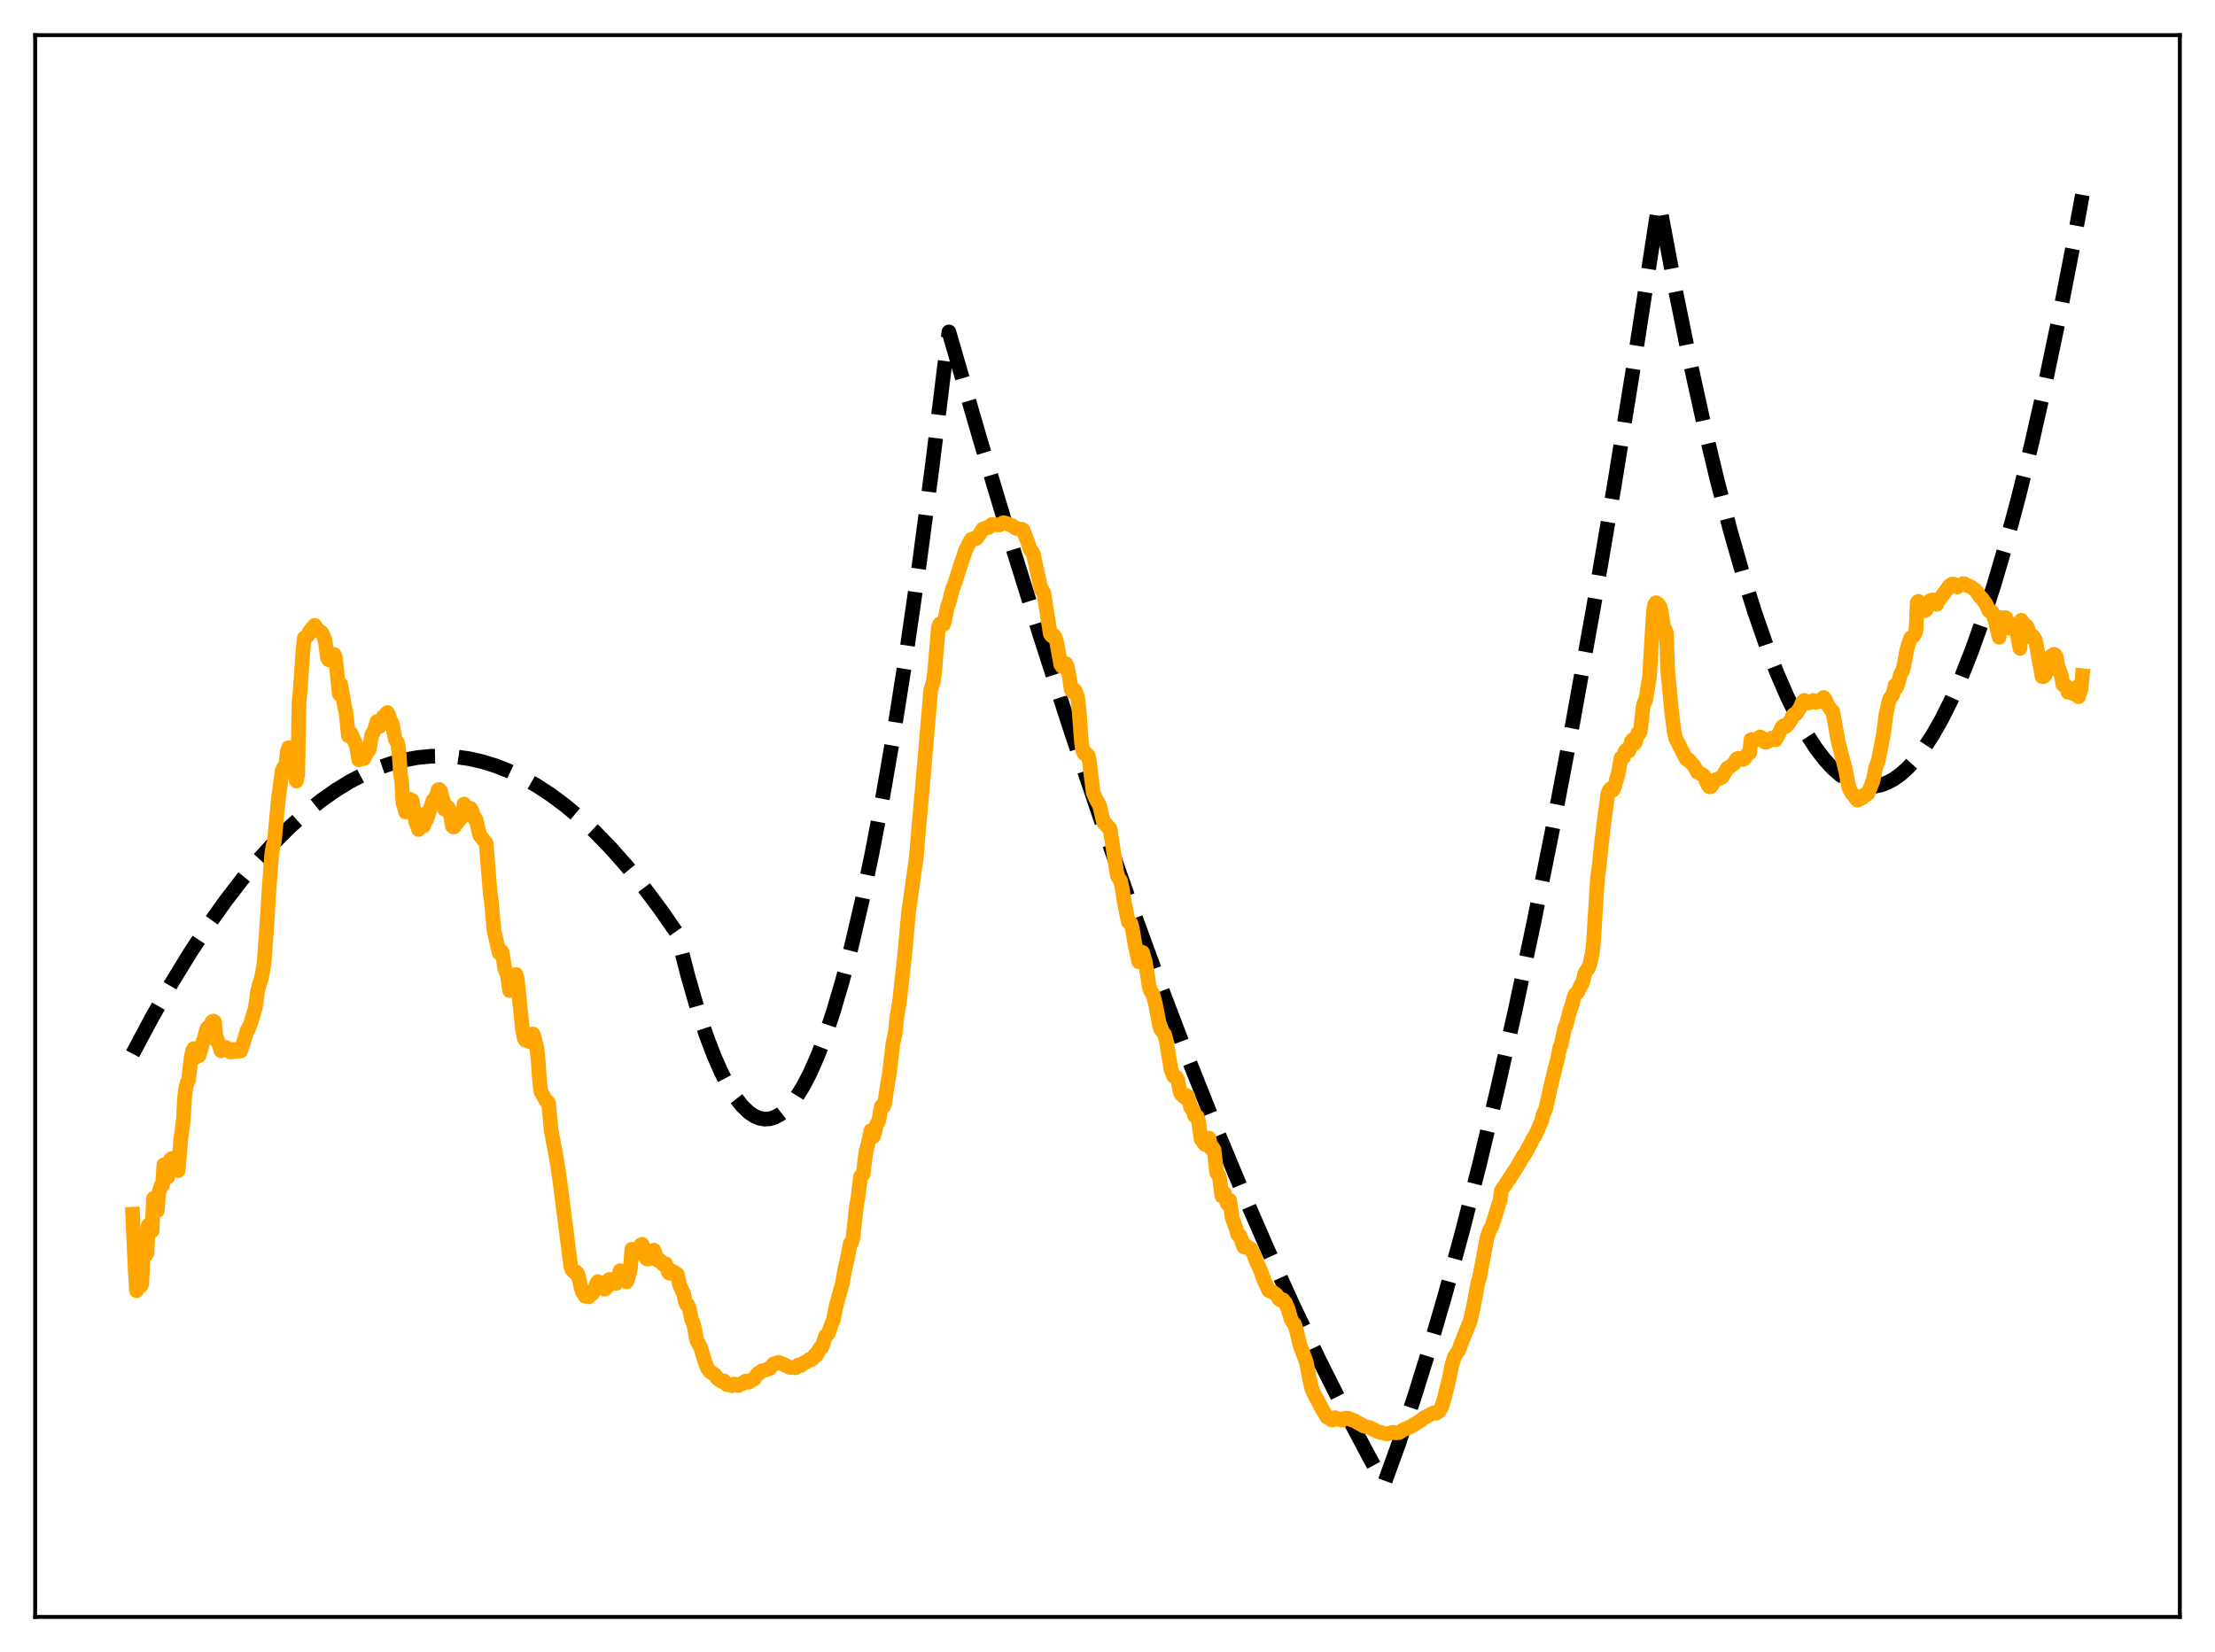 <?xml version="1.0" encoding="utf-8" standalone="no"?>
<!DOCTYPE svg PUBLIC "-//W3C//DTD SVG 1.1//EN"
  "http://www.w3.org/Graphics/SVG/1.1/DTD/svg11.dtd">
<svg xmlns:xlink="http://www.w3.org/1999/xlink" width="453.6pt" height="338.4pt" viewBox="0 0 453.6 338.4" xmlns="http://www.w3.org/2000/svg" version="1.1">
 <defs>
  <style type="text/css">*{stroke-linejoin: round; stroke-linecap: butt}</style>
 </defs>
 <g id="figure_1">
  <g id="patch_1">
   <path d="M 0 338.4 
L 453.6 338.4 
L 453.6 0 
L 0 0 
z
" style="fill: #ffffff"/>
  </g>
  <g id="axes_1">
   <g id="patch_2">
    <path d="M 7.2 331.2 
L 446.4 331.2 
L 446.4 7.2 
L 7.2 7.2 
z
" style="fill: #ffffff"/>
   </g>
   <g id="matplotlib.axis_1"/>
   <g id="matplotlib.axis_2"/>
   <g id="line2d_1">
    <path d="M 27.164 215.85 
L 31.156 208.354 
L 35.149 201.35 
L 38.876 195.256 
L 42.602 189.589 
L 46.063 184.711 
L 49.523 180.201 
L 52.983 176.061 
L 56.177 172.566 
L 59.372 169.386 
L 62.566 166.521 
L 65.76 163.969 
L 68.688 161.907 
L 71.616 160.108 
L 74.544 158.574 
L 77.472 157.304 
L 80.134 156.379 
L 82.796 155.672 
L 85.457 155.183 
L 88.119 154.913 
L 90.781 154.861 
L 93.443 155.027 
L 96.105 155.412 
L 98.767 156.015 
L 101.428 156.836 
L 104.09 157.876 
L 107.018 159.272 
L 109.946 160.932 
L 112.874 162.856 
L 115.802 165.044 
L 118.73 167.497 
L 121.924 170.473 
L 125.119 173.765 
L 128.313 177.37 
L 131.773 181.631 
L 135.233 186.261 
L 138.428 190.862 
L 138.694 191.346 
L 140.823 199.722 
L 142.687 206.193 
L 144.55 211.865 
L 146.147 216.09 
L 147.744 219.727 
L 149.341 222.777 
L 150.672 224.87 
L 152.003 226.555 
L 153.334 227.832 
L 154.399 228.559 
L 155.463 229.026 
L 156.528 229.232 
L 157.593 229.176 
L 158.657 228.859 
L 159.722 228.282 
L 160.787 227.443 
L 161.852 226.343 
L 163.183 224.6 
L 164.513 222.45 
L 165.844 219.892 
L 167.441 216.283 
L 169.039 212.088 
L 170.636 207.304 
L 172.499 200.981 
L 174.362 193.858 
L 176.492 184.738 
L 178.621 174.574 
L 180.751 163.366 
L 183.146 149.508 
L 185.542 134.328 
L 188.204 115.911 
L 190.865 95.862 
L 193.527 74.181 
L 194.326 67.985 
L 200.714 90.034 
L 207.103 111.29 
L 213.225 130.916 
L 219.347 149.815 
L 225.469 167.986 
L 231.325 184.686 
L 237.181 200.719 
L 243.037 216.087 
L 248.627 230.135 
L 254.217 243.577 
L 259.54 255.814 
L 264.864 267.501 
L 270.188 278.637 
L 275.245 288.707 
L 280.303 298.28 
L 283.231 303.596 
L 283.497 303.821 
L 286.425 295.733 
L 289.619 286.212 
L 292.813 275.961 
L 296.007 264.98 
L 299.468 252.26 
L 302.928 238.685 
L 306.655 223.107 
L 310.381 206.536 
L 314.108 188.972 
L 318.1 169.052 
L 322.093 147.991 
L 326.352 124.27 
L 330.611 99.251 
L 334.87 72.936 
L 339.395 43.554 
L 339.661 41.78 
L 339.927 42.496 
L 343.121 59.456 
L 346.049 73.854 
L 348.977 87.153 
L 351.639 98.289 
L 354.301 108.517 
L 356.963 117.838 
L 359.359 125.449 
L 361.754 132.325 
L 363.884 137.82 
L 366.013 142.733 
L 368.143 147.065 
L 370.006 150.379 
L 371.869 153.248 
L 373.732 155.672 
L 375.329 157.395 
L 376.927 158.792 
L 378.524 159.861 
L 379.855 160.503 
L 381.185 160.917 
L 382.516 161.105 
L 383.847 161.065 
L 385.178 160.799 
L 386.509 160.305 
L 387.84 159.584 
L 389.171 158.637 
L 390.768 157.2 
L 392.365 155.436 
L 393.962 153.345 
L 395.825 150.493 
L 397.689 147.195 
L 399.552 143.453 
L 401.681 138.631 
L 403.811 133.227 
L 405.94 127.243 
L 408.336 119.816 
L 410.732 111.653 
L 413.393 101.72 
L 416.055 90.88 
L 418.717 79.131 
L 421.645 65.158 
L 424.573 50.087 
L 426.436 39.924 
L 426.436 39.924 
" clip-path="url(#pf70a832122)" style="fill: none; stroke-dasharray: 11.1,4.8; stroke-dashoffset: 0; stroke: #000000; stroke-width: 3"/>
   </g>
   <g id="line2d_2">
    <path d="M 27.164 248.708 
L 27.696 260.4 
L 27.962 264.391 
L 28.228 262.455 
L 28.495 263.557 
L 28.761 263.465 
L 29.027 262.994 
L 29.293 257.73 
L 29.559 257.201 
L 29.825 257.095 
L 30.092 256.773 
L 30.358 251.004 
L 30.624 250.948 
L 30.89 251.372 
L 31.156 252.102 
L 31.423 245.48 
L 31.689 245.973 
L 32.221 247.974 
L 32.487 244.403 
L 33.02 242.783 
L 33.286 242.756 
L 33.552 238.585 
L 33.818 238.563 
L 34.351 241.103 
L 34.617 238.422 
L 34.883 237.522 
L 35.149 237.292 
L 35.415 237.448 
L 35.681 239.178 
L 35.948 237.741 
L 36.48 239.79 
L 37.012 233.392 
L 37.545 229.491 
L 37.811 224.707 
L 38.077 222.697 
L 38.343 221.727 
L 38.609 221.255 
L 39.142 216.572 
L 39.408 215.294 
L 39.674 214.79 
L 39.94 216.663 
L 40.207 215.765 
L 40.739 216.243 
L 41.005 215.457 
L 41.537 213.427 
L 41.804 212.792 
L 42.336 210.761 
L 42.602 210.422 
L 42.868 210.429 
L 43.135 210.098 
L 43.401 209.32 
L 43.667 209.147 
L 43.933 209.307 
L 44.199 213.025 
L 44.465 212.839 
L 45.264 215.239 
L 45.796 214.604 
L 46.063 214.666 
L 46.329 214.544 
L 47.127 215.481 
L 47.393 215.498 
L 47.926 214.956 
L 48.458 215.377 
L 48.991 215.311 
L 49.257 215.292 
L 50.321 212.081 
L 50.588 211.063 
L 50.854 210.826 
L 51.386 209.416 
L 52.185 206.773 
L 52.451 205.411 
L 52.717 203.189 
L 53.249 201.18 
L 53.516 200.449 
L 54.048 197.636 
L 54.58 190.511 
L 55.113 181.976 
L 55.645 174.929 
L 55.911 173.257 
L 56.177 172.454 
L 56.976 163.934 
L 57.775 157.909 
L 58.041 157.251 
L 58.307 157.542 
L 58.573 156.146 
L 58.839 153.99 
L 59.105 153.153 
L 59.372 153.486 
L 59.638 153.438 
L 59.904 153.725 
L 60.703 159.987 
L 60.969 158.617 
L 61.235 143.952 
L 61.501 141.09 
L 62.033 133.354 
L 62.3 130.7 
L 63.098 130.122 
L 63.364 129.378 
L 64.429 128.093 
L 65.228 129.248 
L 65.76 129.455 
L 66.026 129.823 
L 66.559 131.077 
L 67.091 134.825 
L 67.357 135.181 
L 67.623 134.558 
L 67.889 134.763 
L 68.422 134.042 
L 68.688 134.674 
L 69.487 142.184 
L 69.753 140.123 
L 70.551 144.603 
L 70.817 145.709 
L 71.35 150.707 
L 71.616 150.809 
L 71.882 150.25 
L 72.947 152.653 
L 73.479 155.622 
L 73.745 155.151 
L 74.012 155.15 
L 74.278 154.939 
L 74.544 155.388 
L 75.076 154.093 
L 75.343 153.93 
L 75.609 153.495 
L 76.141 150.497 
L 76.673 149.614 
L 77.206 147.779 
L 77.472 147.804 
L 77.738 148.782 
L 78.537 146.748 
L 78.803 146.695 
L 79.069 146.2 
L 79.335 145.944 
L 79.601 146.446 
L 79.868 147.544 
L 80.134 147.816 
L 80.4 148.619 
L 80.932 151.432 
L 81.199 151.785 
L 81.465 152.331 
L 81.731 154.337 
L 81.997 158.386 
L 82.263 160.214 
L 82.529 164.58 
L 82.796 165.243 
L 83.062 166.343 
L 83.328 166.112 
L 83.594 165.13 
L 83.86 163.676 
L 84.393 163.949 
L 85.191 168.495 
L 85.724 169.905 
L 86.522 166.862 
L 86.788 169.174 
L 87.055 168.238 
L 87.321 167.946 
L 88.385 164.82 
L 88.652 163.982 
L 88.918 163.797 
L 89.45 162.814 
L 89.716 161.814 
L 89.983 161.707 
L 90.249 162.076 
L 90.515 163.396 
L 90.781 164.007 
L 91.047 165.764 
L 91.313 165.165 
L 91.58 165.191 
L 91.846 165.506 
L 92.112 166.187 
L 92.644 169.231 
L 92.911 169.415 
L 93.177 169.125 
L 93.443 168.554 
L 93.709 168.48 
L 93.975 167.989 
L 94.241 167.779 
L 94.508 166.783 
L 94.774 167.193 
L 95.04 164.698 
L 95.306 166.121 
L 95.572 165.252 
L 95.839 165.819 
L 96.105 166.116 
L 96.371 165.593 
L 96.637 166.09 
L 97.169 167.678 
L 97.436 167.755 
L 98.234 171.037 
L 99.565 172.744 
L 100.364 182.723 
L 100.63 184.684 
L 101.162 190.571 
L 102.227 195.187 
L 102.493 194.76 
L 102.759 194.899 
L 103.025 196.139 
L 103.292 198.009 
L 103.558 198.904 
L 103.824 199.229 
L 104.356 202.9 
L 104.623 202.428 
L 105.155 200.314 
L 105.687 199.598 
L 105.953 200.745 
L 107.018 211.053 
L 107.284 212.423 
L 107.551 213.05 
L 107.817 212.449 
L 108.083 212.658 
L 108.615 213.439 
L 108.881 212.169 
L 109.148 211.794 
L 109.414 212.415 
L 109.946 214.725 
L 110.212 217.249 
L 110.479 221.237 
L 110.745 223.539 
L 111.809 225.469 
L 112.076 225.607 
L 112.342 225.933 
L 112.874 231.572 
L 113.673 235.779 
L 114.205 238.782 
L 114.737 242.529 
L 116.867 259.21 
L 117.133 260.11 
L 117.665 260.608 
L 117.932 260.496 
L 118.198 260.774 
L 118.464 261.386 
L 118.996 263.794 
L 119.263 264.607 
L 119.795 265.487 
L 120.061 265.337 
L 120.327 265.626 
L 120.593 265.647 
L 120.86 265.298 
L 121.392 264.938 
L 121.924 263.721 
L 122.191 262.881 
L 122.457 262.514 
L 122.723 262.863 
L 122.989 263.483 
L 123.255 263.603 
L 123.788 264.061 
L 124.054 263.953 
L 124.32 262.813 
L 124.586 262.207 
L 124.852 262.077 
L 125.119 262.846 
L 125.385 262.934 
L 125.917 262.673 
L 126.183 262.869 
L 126.982 260.281 
L 127.514 262.047 
L 127.78 262.297 
L 128.047 262.171 
L 128.313 262.558 
L 128.579 261.96 
L 129.111 259.797 
L 129.377 255.89 
L 129.644 256.662 
L 129.91 256.874 
L 130.442 256.333 
L 130.708 256.401 
L 130.975 255.872 
L 131.241 254.997 
L 131.507 254.867 
L 132.305 257.705 
L 132.572 257.902 
L 133.104 257.836 
L 133.903 256.072 
L 134.701 258.175 
L 135.233 258.202 
L 135.766 258.953 
L 136.298 258.842 
L 136.564 259.506 
L 136.831 260.505 
L 137.097 260.803 
L 137.629 260.353 
L 137.895 260.453 
L 138.161 261.096 
L 138.694 261.003 
L 139.226 263.351 
L 140.025 265.012 
L 140.291 266.361 
L 140.557 267.125 
L 140.823 267.24 
L 141.089 267.828 
L 141.622 270.258 
L 141.888 270.855 
L 142.154 271.773 
L 142.687 274.532 
L 143.485 276.001 
L 144.284 278.714 
L 144.816 280.14 
L 145.348 280.902 
L 146.413 281.637 
L 146.945 282.391 
L 147.744 282.933 
L 148.276 282.854 
L 148.809 283.597 
L 149.075 283.661 
L 149.341 283.555 
L 149.873 283.845 
L 150.14 283.732 
L 150.406 283.494 
L 150.672 283.54 
L 150.938 283.791 
L 151.204 283.818 
L 151.737 283.419 
L 152.003 283.434 
L 152.269 283.326 
L 152.535 282.989 
L 152.801 282.856 
L 153.334 283.124 
L 153.866 282.662 
L 154.399 282.505 
L 155.197 281.331 
L 155.463 281.311 
L 155.996 280.791 
L 156.794 280.635 
L 157.327 280.373 
L 157.593 280.34 
L 158.391 279.393 
L 159.456 279.051 
L 159.722 279.245 
L 160.255 279.382 
L 161.852 280.141 
L 162.384 280.063 
L 162.916 280.17 
L 163.183 279.996 
L 163.449 279.619 
L 163.981 279.699 
L 164.78 279.058 
L 165.046 279.059 
L 165.844 278.417 
L 166.111 278.543 
L 166.377 278.334 
L 166.909 277.487 
L 167.175 277.633 
L 167.441 277.174 
L 167.708 276.424 
L 167.974 276.072 
L 168.24 276.077 
L 168.506 275.463 
L 169.039 273.678 
L 169.571 273.211 
L 170.369 271.015 
L 170.636 270.427 
L 171.168 267.708 
L 172.499 262.907 
L 173.031 259.849 
L 173.564 257.717 
L 174.096 254.76 
L 174.362 254.59 
L 174.628 253.881 
L 175.427 246.754 
L 175.693 245.359 
L 176.225 240.965 
L 176.758 240.523 
L 177.29 236.179 
L 178.089 232.918 
L 178.355 231.587 
L 178.887 232.752 
L 179.153 231.942 
L 179.42 230.515 
L 179.952 229.543 
L 180.484 226.614 
L 180.751 226.43 
L 181.017 226.529 
L 181.283 225.204 
L 181.815 221.577 
L 182.081 220.342 
L 182.88 213.571 
L 183.146 212.629 
L 183.412 210.902 
L 183.679 208.214 
L 184.211 205.116 
L 185.276 195.512 
L 186.074 186.785 
L 187.671 175.42 
L 188.204 168.881 
L 188.736 163.125 
L 190.599 141.354 
L 191.132 139.585 
L 191.398 137.604 
L 192.196 128.373 
L 192.463 127.777 
L 192.729 127.969 
L 192.995 127.982 
L 193.261 127.821 
L 193.527 126.726 
L 194.06 124.094 
L 194.326 123.56 
L 195.124 120.408 
L 195.391 119.925 
L 196.721 115.714 
L 197.786 112.599 
L 198.851 110.524 
L 199.383 110.335 
L 199.916 110.339 
L 200.448 109.667 
L 201.247 108.39 
L 202.045 108.046 
L 202.311 108.088 
L 202.577 107.958 
L 203.11 107.434 
L 203.642 107.475 
L 204.707 107.525 
L 205.505 107.05 
L 206.038 107.174 
L 206.836 107.524 
L 207.369 107.693 
L 207.901 108.144 
L 208.966 108.445 
L 209.232 108.406 
L 209.498 108.556 
L 210.563 111.267 
L 210.829 112.306 
L 211.095 112.77 
L 211.361 113.002 
L 211.628 113.56 
L 212.692 118.403 
L 213.225 120.721 
L 213.491 120.948 
L 213.757 121.489 
L 215.088 129.862 
L 215.354 130.221 
L 215.62 130.268 
L 215.887 130.19 
L 216.153 130.66 
L 216.419 131.682 
L 217.217 136.113 
L 217.484 136.51 
L 217.75 136.326 
L 218.016 135.838 
L 218.282 135.939 
L 218.548 136.456 
L 219.081 139.248 
L 219.347 141.185 
L 219.613 141.67 
L 219.879 141.66 
L 220.145 141.417 
L 220.678 142.794 
L 220.944 145.047 
L 221.476 152.118 
L 221.743 153.725 
L 222.009 154.331 
L 222.275 154.22 
L 222.807 154.701 
L 223.073 155.822 
L 223.872 162.367 
L 224.404 163.626 
L 225.203 165.061 
L 226.001 168.486 
L 226.268 168.794 
L 226.534 168.809 
L 226.8 169.363 
L 227.066 169.448 
L 227.332 169.805 
L 228.663 178.489 
L 228.929 179.634 
L 229.462 180.372 
L 229.728 181.548 
L 230.26 184.86 
L 231.059 188.824 
L 231.591 189.157 
L 231.857 190.075 
L 232.39 193.214 
L 233.188 196.989 
L 233.455 196.409 
L 233.721 195.391 
L 233.987 195.088 
L 234.519 196.956 
L 235.052 200.097 
L 235.318 202.035 
L 235.584 202.906 
L 236.116 203.686 
L 236.649 205.762 
L 237.447 209.966 
L 237.713 210.836 
L 238.512 211.923 
L 238.778 212.931 
L 239.843 219.253 
L 240.375 220.448 
L 240.908 220.67 
L 241.174 221.183 
L 241.706 223.784 
L 241.972 224.207 
L 242.239 224.313 
L 242.505 224.703 
L 242.771 224.881 
L 243.037 224.412 
L 243.303 224.65 
L 243.836 226.878 
L 244.368 227.49 
L 244.634 228.559 
L 244.9 228.773 
L 245.167 228.717 
L 245.433 229.601 
L 245.965 233.378 
L 246.497 234.103 
L 246.764 234.442 
L 247.03 234.38 
L 247.296 233.415 
L 247.562 233.126 
L 248.095 235.345 
L 248.361 235.061 
L 248.627 235.521 
L 249.159 240.221 
L 249.692 240.902 
L 250.224 244.993 
L 250.49 245.101 
L 250.756 244.435 
L 251.289 246.514 
L 251.821 245.861 
L 252.353 249.528 
L 253.152 251.683 
L 253.418 252.736 
L 253.684 253.13 
L 253.951 253.141 
L 254.217 253.8 
L 254.483 254.891 
L 254.749 255.433 
L 255.015 255.134 
L 255.281 255.236 
L 255.814 255.744 
L 256.08 255.739 
L 256.612 256.697 
L 257.411 258.652 
L 258.209 260.421 
L 259.008 262.659 
L 259.274 263.057 
L 259.807 264.311 
L 260.073 264.471 
L 260.339 264.463 
L 261.404 265.202 
L 261.936 266.083 
L 262.202 266.277 
L 262.735 266.231 
L 263.267 266.899 
L 263.799 268.18 
L 264.332 270.066 
L 264.598 270.635 
L 265.13 271.312 
L 265.663 273.149 
L 266.195 275.494 
L 266.993 277.608 
L 267.526 279.018 
L 268.058 281.859 
L 268.591 284.307 
L 269.123 285.536 
L 270.454 288.05 
L 270.986 289.039 
L 271.785 290.316 
L 272.317 290.563 
L 272.583 290.807 
L 272.849 290.871 
L 273.382 290.386 
L 274.447 290.777 
L 274.713 290.874 
L 274.979 290.844 
L 275.511 290.481 
L 276.31 290.572 
L 276.842 290.87 
L 277.375 290.976 
L 277.907 291.334 
L 278.705 291.765 
L 279.238 292.097 
L 280.569 292.441 
L 282.166 293.27 
L 283.231 293.528 
L 283.763 293.684 
L 284.295 293.676 
L 285.094 293.395 
L 285.892 293.501 
L 286.425 293.474 
L 286.957 293.153 
L 287.489 292.822 
L 288.82 292.249 
L 290.95 290.976 
L 291.482 290.493 
L 292.547 289.942 
L 293.079 289.65 
L 293.612 289.392 
L 294.144 289.46 
L 294.676 289.098 
L 295.209 288.257 
L 295.741 286.519 
L 296.806 282.221 
L 297.338 279.537 
L 297.871 277.837 
L 298.403 277.022 
L 298.669 276.692 
L 299.468 274.56 
L 301.065 270.619 
L 301.863 267.011 
L 302.662 262.675 
L 302.928 261.985 
L 303.727 257.805 
L 304.525 253.471 
L 305.057 251.98 
L 305.59 250.972 
L 306.388 248.438 
L 306.921 246.609 
L 307.187 245.943 
L 307.453 243.91 
L 310.647 239.047 
L 311.978 236.71 
L 312.244 236.471 
L 313.575 234.006 
L 313.841 233.352 
L 314.374 232.618 
L 315.705 229.613 
L 315.971 228.371 
L 316.503 227.28 
L 317.568 222.498 
L 318.367 219.168 
L 318.899 217.153 
L 319.431 214.574 
L 319.697 213.964 
L 320.496 210.356 
L 320.762 209.876 
L 321.561 206.752 
L 321.827 206.158 
L 322.359 204.183 
L 322.625 203.59 
L 322.892 203.431 
L 323.158 203.107 
L 323.69 201.851 
L 323.956 201.582 
L 324.223 200.808 
L 324.489 199.566 
L 324.755 198.989 
L 325.287 198.292 
L 325.553 197.602 
L 326.086 195.296 
L 326.352 192.59 
L 327.151 179.661 
L 327.417 178.099 
L 327.949 172.882 
L 328.481 168.478 
L 329.28 162.547 
L 329.546 161.863 
L 329.812 161.576 
L 330.079 161.552 
L 330.345 161.799 
L 330.611 161.184 
L 331.409 158.351 
L 331.942 155.274 
L 332.474 155.096 
L 332.74 154.012 
L 333.007 153.652 
L 333.273 153.686 
L 333.539 153.864 
L 333.805 153.24 
L 334.071 151.848 
L 334.337 151.531 
L 334.604 152.363 
L 334.87 152.172 
L 335.402 150.188 
L 335.668 150.264 
L 335.935 149.691 
L 336.467 144.911 
L 336.733 143.872 
L 336.999 143.509 
L 337.798 138.606 
L 338.596 125.225 
L 338.863 123.778 
L 339.129 123.45 
L 339.395 123.786 
L 339.661 123.833 
L 339.927 124.255 
L 340.193 125.279 
L 340.726 128.647 
L 340.992 128.983 
L 341.258 129.615 
L 341.524 137.301 
L 342.323 145.741 
L 342.855 149.96 
L 343.121 151.132 
L 345.251 155.37 
L 345.517 155.62 
L 345.783 155.617 
L 346.848 156.788 
L 347.647 158.202 
L 348.711 158.692 
L 348.977 158.977 
L 349.776 160.829 
L 350.042 161.168 
L 350.308 161.177 
L 350.575 160.89 
L 351.107 159.818 
L 351.639 159.601 
L 352.438 159.317 
L 352.704 159.134 
L 353.769 157.314 
L 354.035 157.227 
L 355.1 156.427 
L 355.632 155.479 
L 355.898 155.337 
L 356.963 155.573 
L 357.229 155.421 
L 358.028 154.245 
L 358.294 154.228 
L 358.56 151.541 
L 358.826 151.448 
L 359.359 151.706 
L 360.423 150.945 
L 360.689 151.06 
L 361.488 152.038 
L 361.754 152.019 
L 362.553 151.592 
L 362.819 151.179 
L 363.085 151.265 
L 363.351 151.487 
L 363.617 151.537 
L 364.15 150.551 
L 364.948 148.902 
L 365.215 148.684 
L 365.747 148.787 
L 366.279 148.158 
L 366.812 147.366 
L 367.078 146.653 
L 367.344 146.347 
L 367.876 146.168 
L 368.675 144.845 
L 369.207 143.643 
L 369.473 143.453 
L 370.006 143.866 
L 370.272 143.991 
L 370.804 143.863 
L 371.337 143.468 
L 371.603 143.576 
L 371.869 143.859 
L 372.401 143.738 
L 372.668 143.698 
L 372.934 143.54 
L 373.2 143.066 
L 373.466 142.866 
L 373.732 143.171 
L 374.265 144.369 
L 375.063 145.538 
L 375.329 145.721 
L 376.394 151.743 
L 377.991 157.954 
L 378.524 160.897 
L 378.79 161.736 
L 379.322 162.59 
L 379.588 162.805 
L 380.121 163.652 
L 380.387 163.89 
L 381.452 163.383 
L 381.718 162.862 
L 381.984 162.698 
L 382.25 162.77 
L 382.516 162.544 
L 383.581 159.908 
L 384.113 157.251 
L 384.646 155.786 
L 385.711 150.325 
L 386.243 146.262 
L 386.775 143.84 
L 387.041 143.045 
L 387.574 142.352 
L 387.84 141.574 
L 388.106 140.341 
L 388.372 140.834 
L 388.639 140.265 
L 389.171 138.185 
L 389.703 137.185 
L 389.969 136.017 
L 390.502 133.046 
L 391.034 131.296 
L 391.3 130.645 
L 391.833 130.28 
L 392.099 129.882 
L 392.365 129.211 
L 392.631 123.361 
L 392.897 123.176 
L 393.43 123.766 
L 393.696 124.162 
L 393.962 124.777 
L 394.228 125.066 
L 394.495 124.794 
L 395.293 123.008 
L 395.825 122.878 
L 396.092 123.099 
L 396.624 123.767 
L 396.89 122.92 
L 397.156 122.825 
L 399.286 119.939 
L 399.818 119.61 
L 400.084 119.661 
L 400.883 120.236 
L 401.149 119.931 
L 401.681 119.737 
L 401.948 119.573 
L 402.214 119.55 
L 402.746 119.891 
L 403.545 120.179 
L 404.609 120.935 
L 405.408 122.121 
L 405.94 122.659 
L 406.739 123.826 
L 407.271 125.077 
L 407.804 125.204 
L 408.07 125.505 
L 408.602 127.317 
L 409.401 130.529 
L 409.667 126.504 
L 409.933 126.972 
L 410.199 127.014 
L 410.732 126.511 
L 411.264 128.378 
L 411.53 128.67 
L 411.796 128.008 
L 412.063 127.798 
L 412.329 127.949 
L 412.861 128.439 
L 413.66 132.817 
L 413.926 127.054 
L 414.458 127.812 
L 414.991 128.216 
L 415.257 128.643 
L 415.789 130.445 
L 416.055 130.562 
L 416.321 130.311 
L 416.854 131.179 
L 418.185 138.59 
L 418.451 138.593 
L 418.717 138.445 
L 418.983 137.783 
L 419.249 137.517 
L 420.048 134.378 
L 420.314 134.563 
L 420.58 134.042 
L 420.847 134.154 
L 421.113 134.589 
L 421.379 136.307 
L 421.911 137.74 
L 422.177 138.55 
L 422.444 140.25 
L 422.976 140.378 
L 423.242 140.639 
L 423.508 141.81 
L 424.307 141.398 
L 424.573 142.078 
L 425.372 140.725 
L 425.638 142.718 
L 426.17 141.072 
L 426.436 138.401 
L 426.436 138.401 
" clip-path="url(#pf70a832122)" style="fill: none; stroke: #ffa500; stroke-width: 3; stroke-linecap: square"/>
   </g>
   <g id="patch_3">
    <path d="M 7.2 331.2 
L 7.2 7.2 
" style="fill: none; stroke: #000000; stroke-width: 0.8; stroke-linejoin: miter; stroke-linecap: square"/>
   </g>
   <g id="patch_4">
    <path d="M 446.4 331.2 
L 446.4 7.2 
" style="fill: none; stroke: #000000; stroke-width: 0.8; stroke-linejoin: miter; stroke-linecap: square"/>
   </g>
   <g id="patch_5">
    <path d="M 7.2 331.2 
L 446.4 331.2 
" style="fill: none; stroke: #000000; stroke-width: 0.8; stroke-linejoin: miter; stroke-linecap: square"/>
   </g>
   <g id="patch_6">
    <path d="M 7.2 7.2 
L 446.4 7.2 
" style="fill: none; stroke: #000000; stroke-width: 0.8; stroke-linejoin: miter; stroke-linecap: square"/>
   </g>
  </g>
 </g>
 <defs>
  <clipPath id="pf70a832122">
   <rect x="7.2" y="7.2" width="439.2" height="324"/>
  </clipPath>
 </defs>
</svg>
